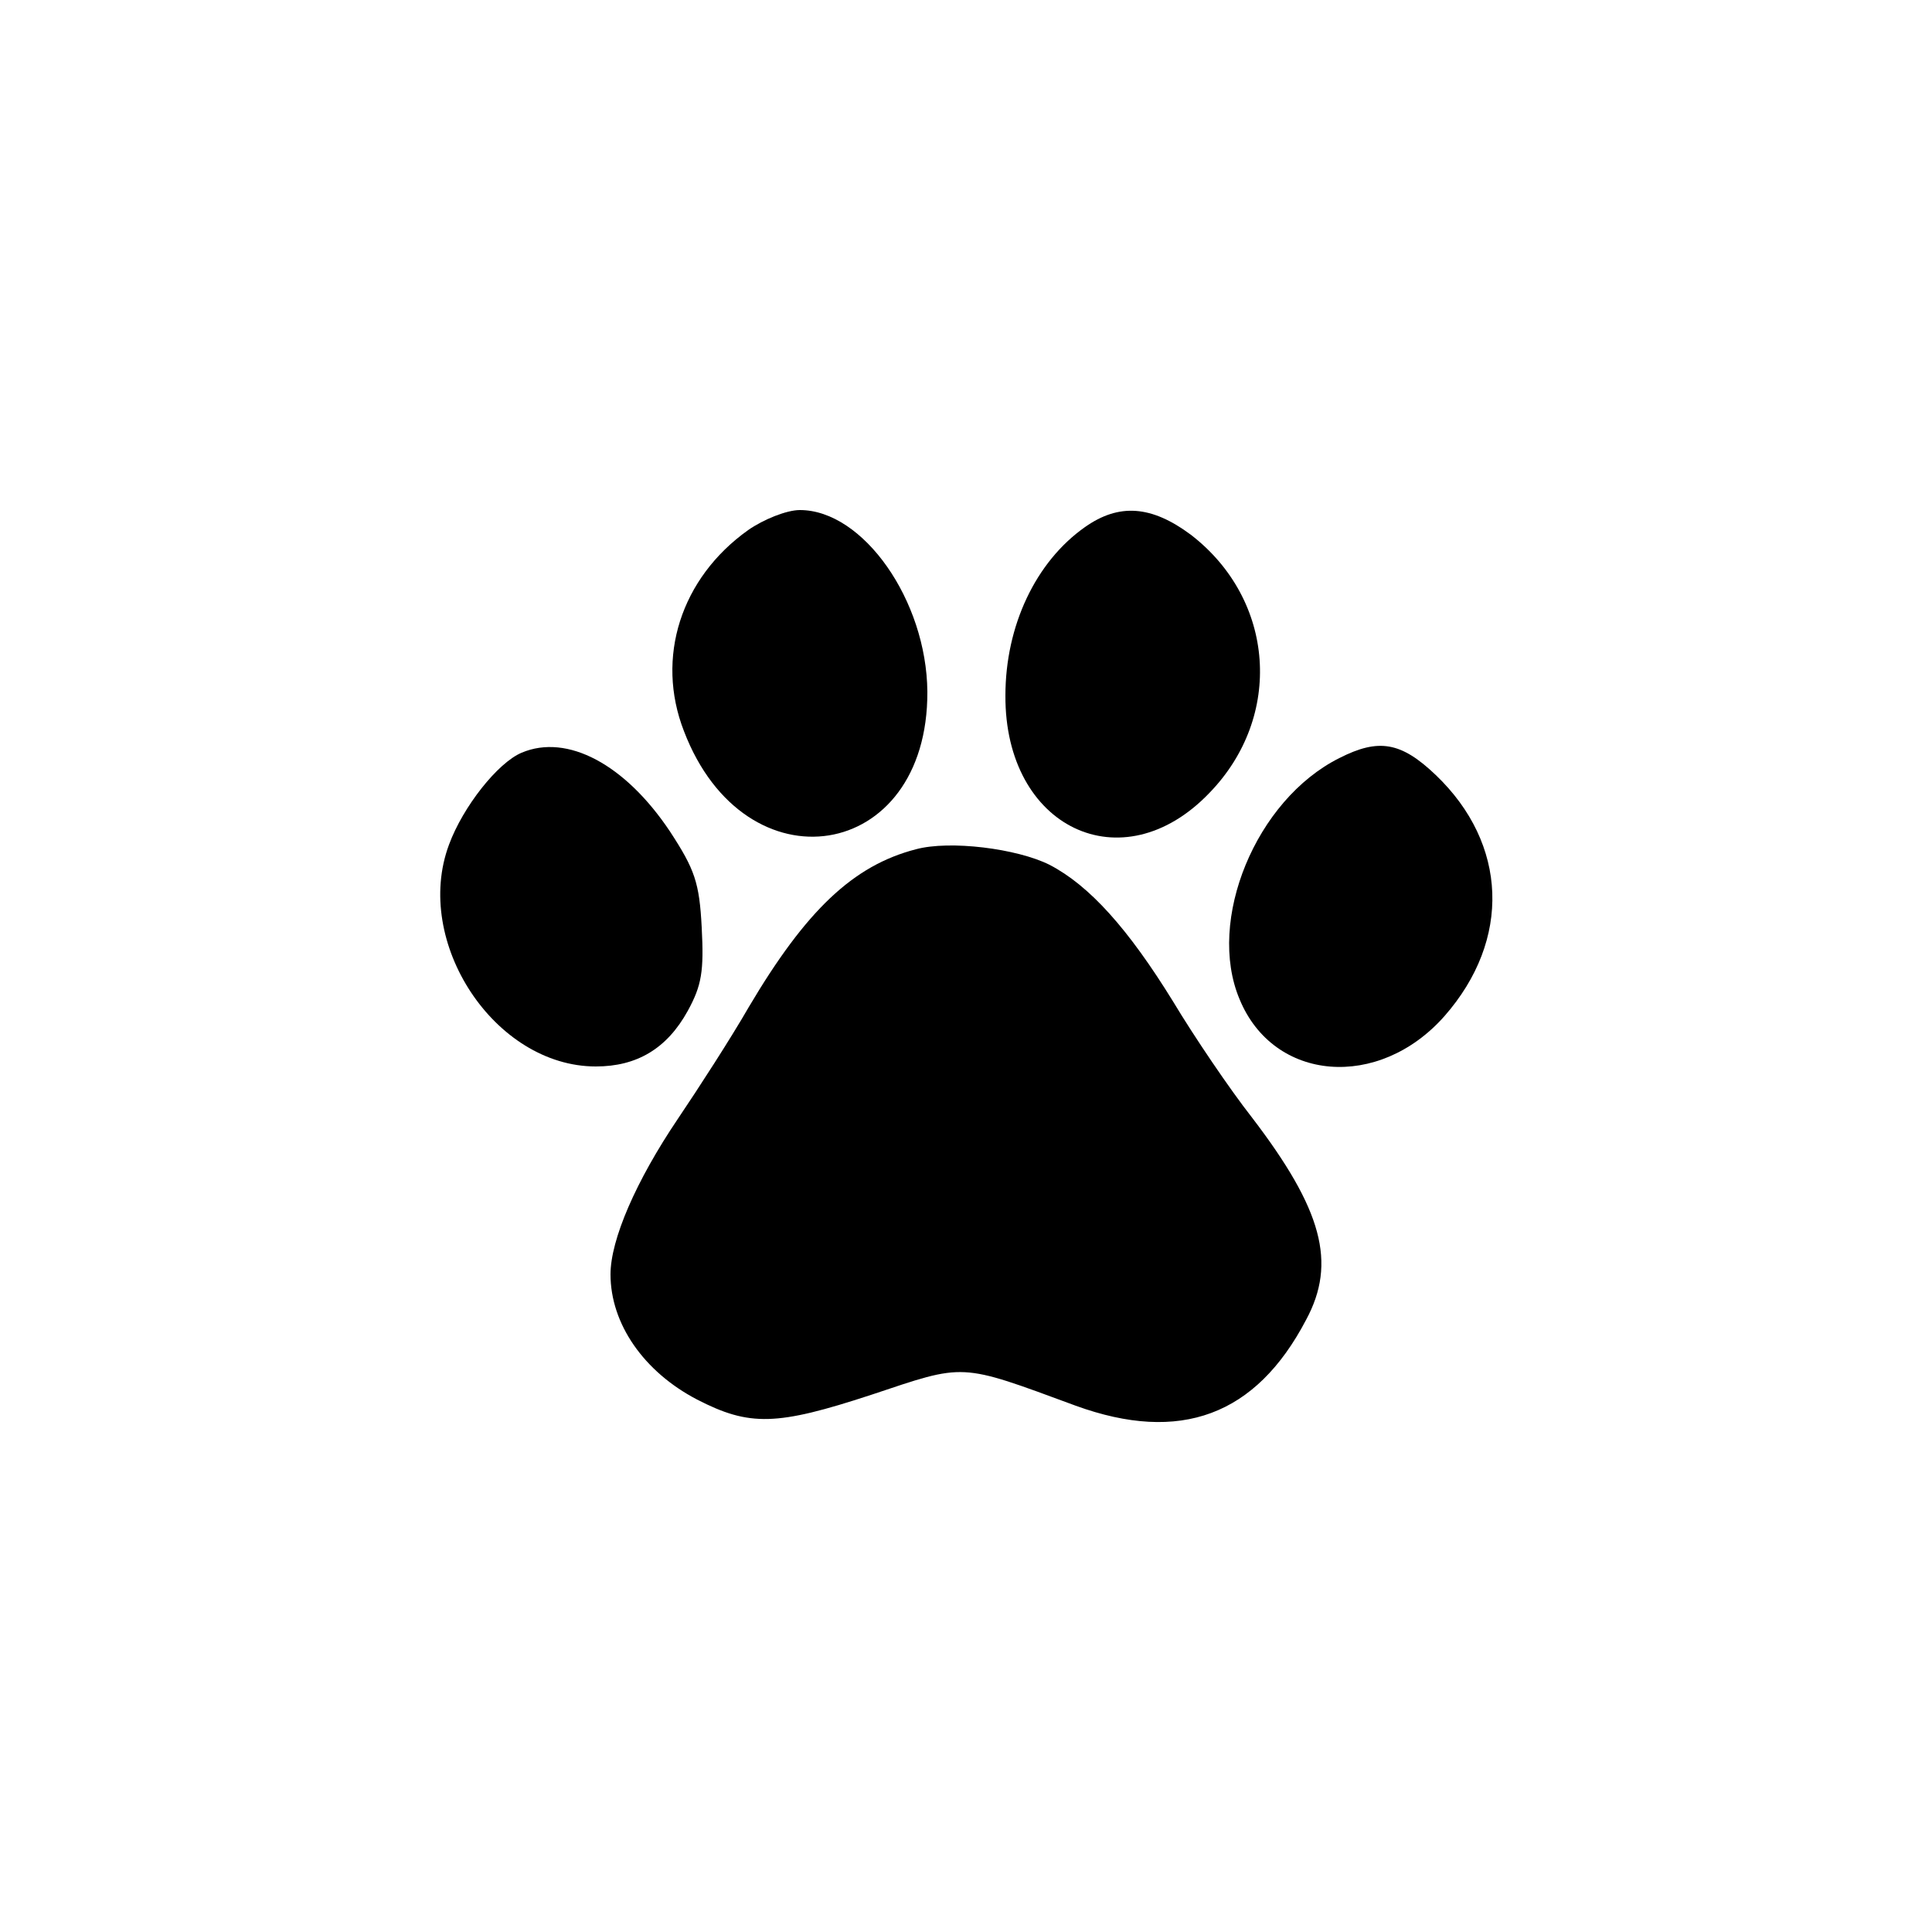 <?xml version="1.0" standalone="no"?>
<!DOCTYPE svg PUBLIC "-//W3C//DTD SVG 20010904//EN"
 "http://www.w3.org/TR/2001/REC-SVG-20010904/DTD/svg10.dtd">
<svg version="1.0" xmlns="http://www.w3.org/2000/svg"
 width="250pt" height="250pt" viewBox="0 0 250 250"
 preserveAspectRatio="xMidYMid meet">
<g transform="translate(0,250) scale(0.1,-0.1)"
fill="#000000" stroke="none">
<path d="M968 1814 c-87 -62 -120 -165 -83 -260 79 -207 316 -170 315 51 -1
118 -83 235 -165 235 -17 0 -47 -12 -67 -26z"/>
<path d="M1404 1818 c-64 -45 -103 -128 -103 -218 -1 -171 151 -244 264 -126
96 99 85 250 -24 334 -51 38 -93 41 -137 10z"/>
<path d="M675 1526 c-31 -13 -76 -70 -94 -119 -47 -126 59 -287 190 -287 53 0
92 23 119 72 18 33 21 51 18 108 -3 58 -9 75 -41 124 -58 87 -133 127 -192
102z"/>
<path d="M1733 1519 c-108 -54 -172 -210 -129 -312 44 -107 180 -118 265 -22
87 99 82 223 -11 312 -45 43 -74 48 -125 22z"/>
<path d="M1185 1401 c-81 -21 -142 -79 -216 -204 -23 -40 -65 -105 -92 -145
-54 -80 -87 -156 -87 -201 0 -64 43 -126 112 -162 68 -35 103 -34 225 6 123
41 113 42 265 -14 135 -49 233 -13 298 111 40 74 21 143 -70 262 -29 37 -75
105 -102 150 -58 94 -108 150 -160 177 -42 21 -129 32 -173 20z"/>
</g>
</svg>
